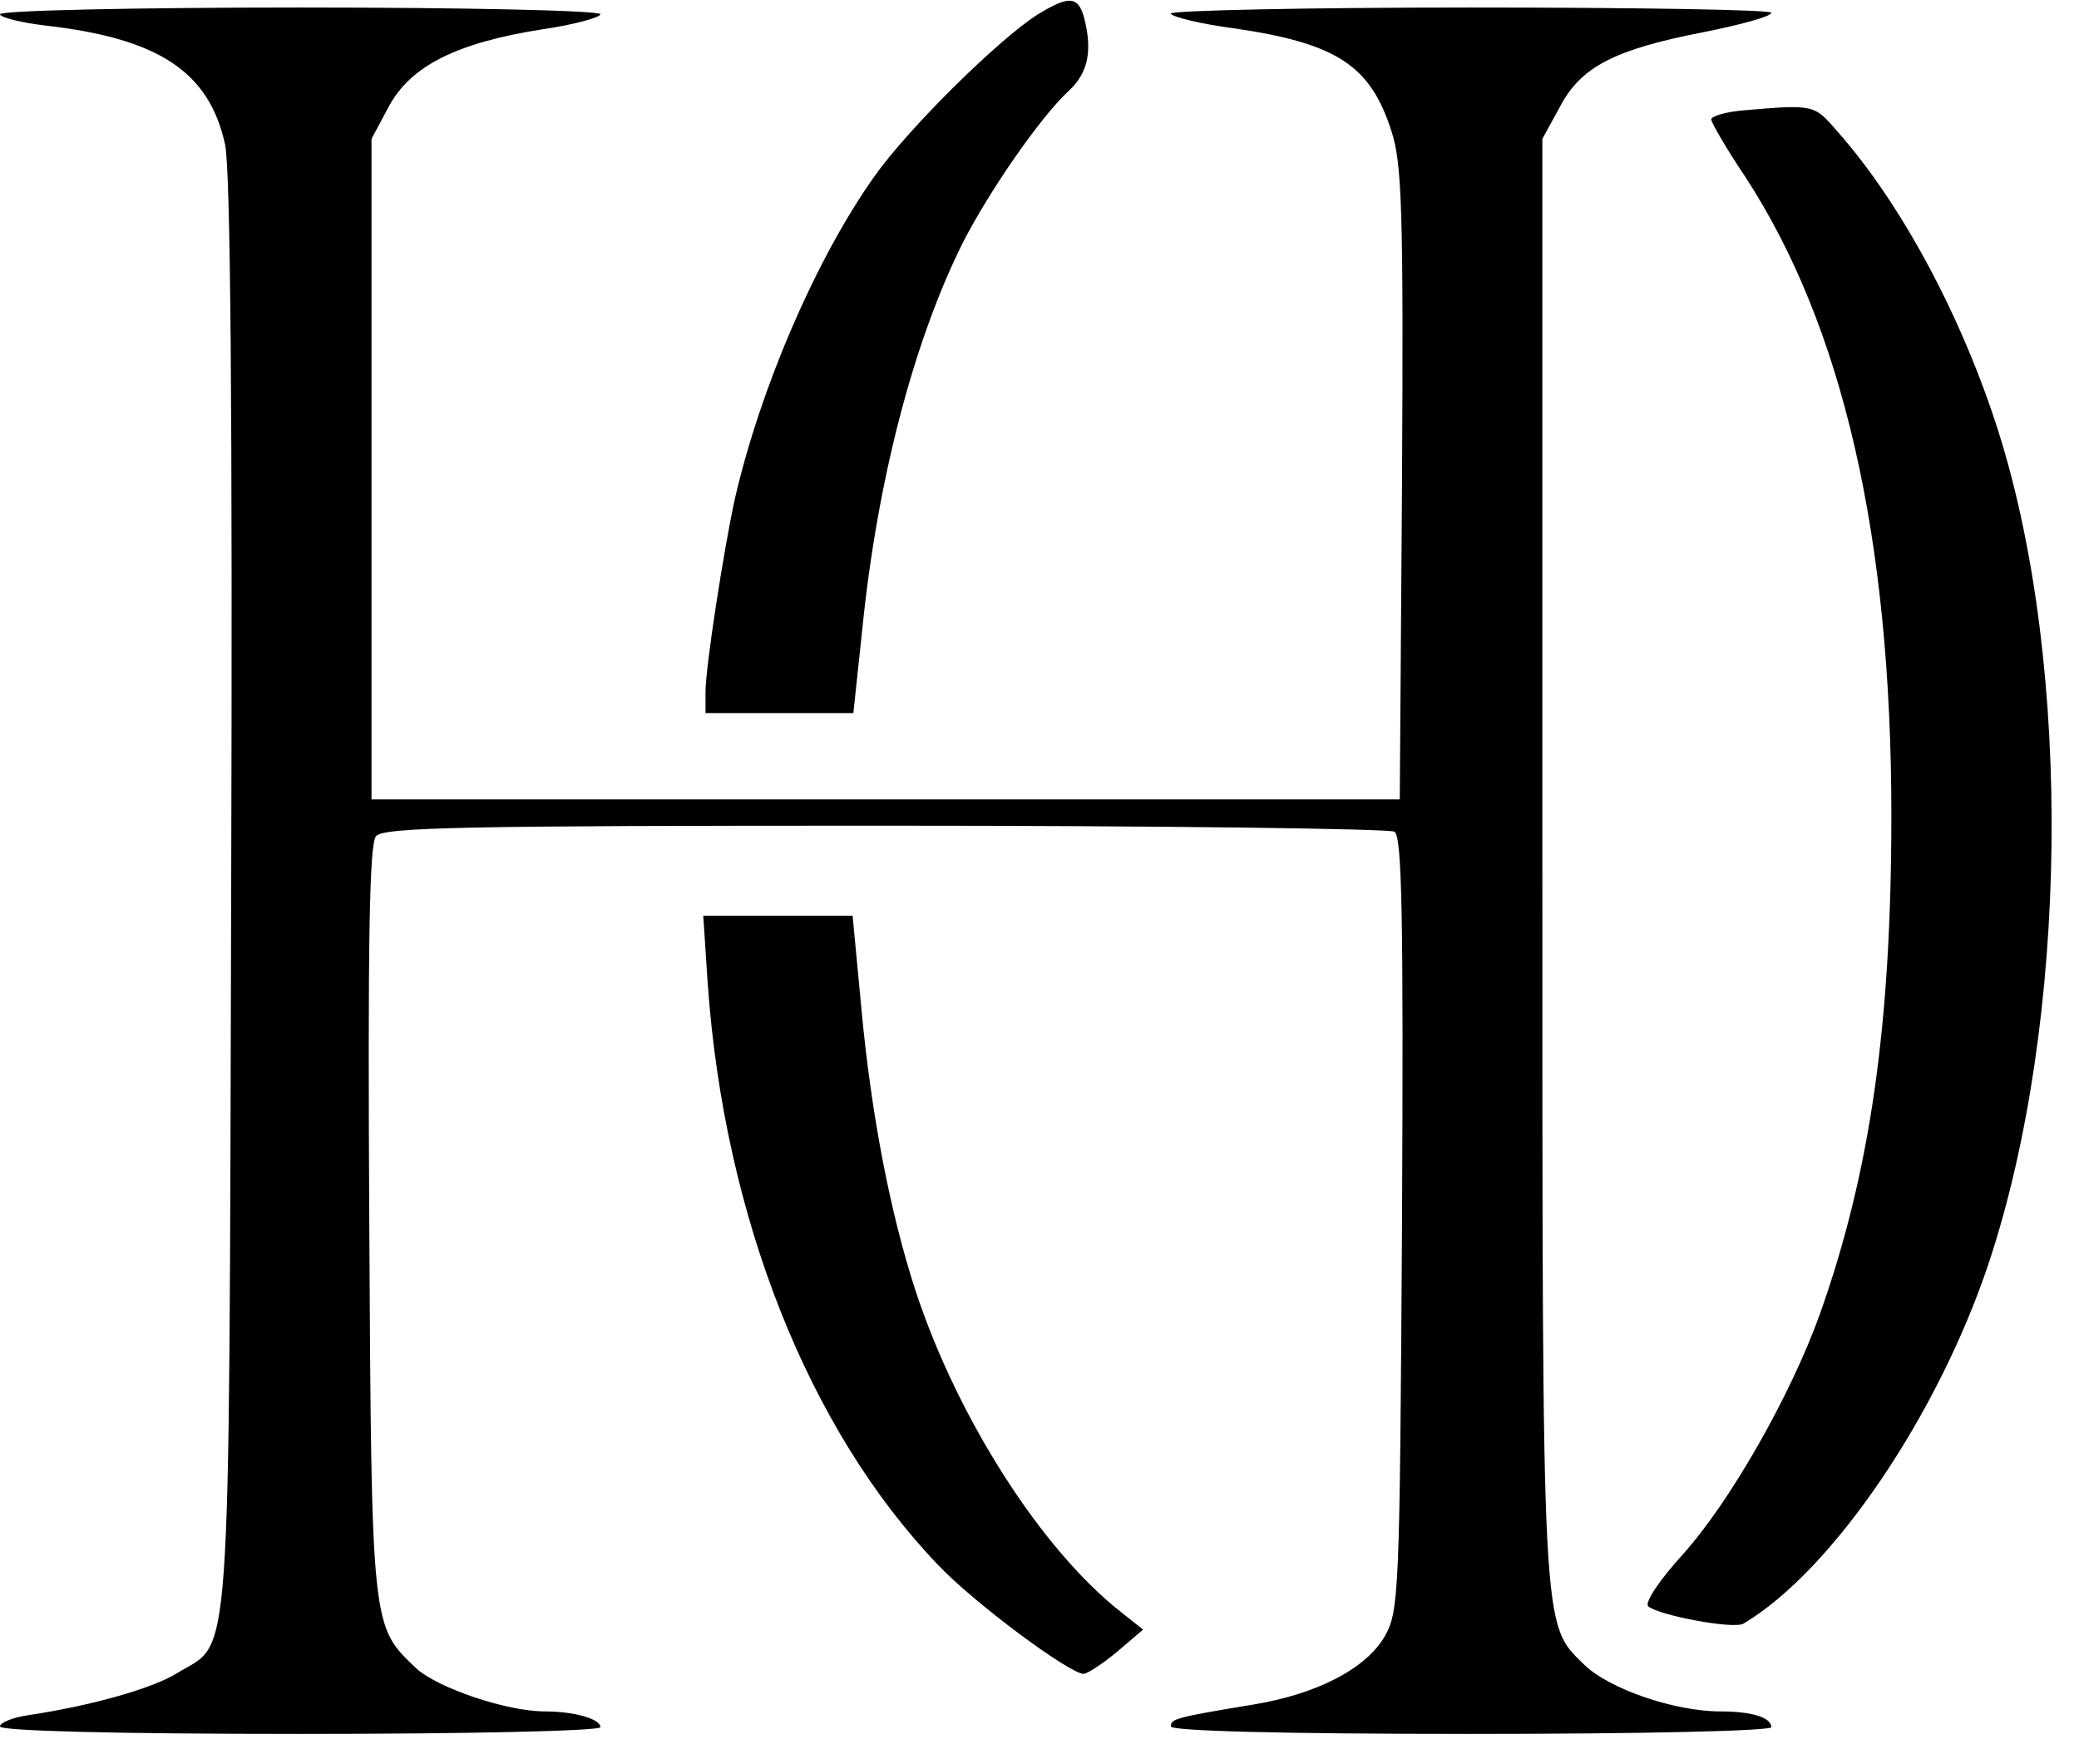 
<svg version="1.0" xmlns="http://www.w3.org/2000/svg"
 width="277pt" height="235pt" viewBox="0 0 277 235"
 preserveAspectRatio="xMidYMid meet">

<g transform="translate(0,235) scale(0.1,-0.1)"
fill="#000000" stroke="none">
<path d="M1383 2331 c-51 -32 -172 -151 -218 -216 -78 -110 -152 -282 -186
-430 -15 -69 -39 -224 -39 -257 l0 -28 99 0 98 0 12 113 c20 197 68 381 133
512 35 69 104 169 142 204 26 24 32 54 20 99 -8 27 -20 28 -61 3z"/>
<path d="M0 2331 c0 -4 27 -11 60 -15 152 -17 219 -62 240 -159 7 -36 10 -342
8 -1002 -3 -1058 1 -989 -72 -1034 -32 -20 -112 -43 -198 -56 -21 -3 -38 -10
-38 -15 0 -6 153 -10 400 -10 225 0 400 4 400 9 0 11 -35 21 -74 21 -51 0
-142 31 -171 57 -60 57 -60 51 -63 596 -2 369 0 503 9 513 10 12 117 14 678
14 366 0 672 -4 679 -8 10 -7 12 -112 10 -523 -3 -494 -4 -515 -23 -549 -25
-43 -90 -77 -176 -91 -103 -17 -109 -19 -109 -29 0 -6 145 -10 400 -10 228 0
400 4 400 9 0 13 -26 21 -68 21 -61 0 -148 30 -181 62 -57 56 -56 30 -56 1073
l0 960 23 42 c28 54 73 77 191 100 50 10 91 21 91 26 0 4 -180 7 -400 7 -220
0 -400 -4 -400 -8 0 -4 39 -14 86 -20 135 -20 180 -49 208 -137 14 -43 16
-106 14 -470 l-3 -420 -685 0 -685 0 0 440 0 440 23 43 c29 54 90 85 205 103
42 6 77 16 77 20 0 5 -180 9 -400 9 -220 0 -400 -4 -400 -9z"/>
<path d="M2323 2203 c-24 -2 -43 -8 -43 -12 0 -4 20 -39 45 -76 130 -199 195
-480 195 -851 0 -279 -28 -475 -95 -664 -39 -109 -120 -251 -183 -321 -31 -34
-51 -64 -46 -69 14 -12 114 -31 127 -23 118 70 259 277 327 481 106 320 112
792 13 1106 -48 152 -129 304 -215 401 -31 36 -31 36 -125 28z"/>
<path d="M943 1039 c22 -310 134 -593 306 -773 48 -51 176 -146 195 -146 6 1
26 14 45 30 l34 29 -29 23 c-106 83 -218 258 -274 428 -34 104 -59 235 -72
373 l-12 127 -100 0 -99 0 6 -91z"/>
</g>
</svg>
